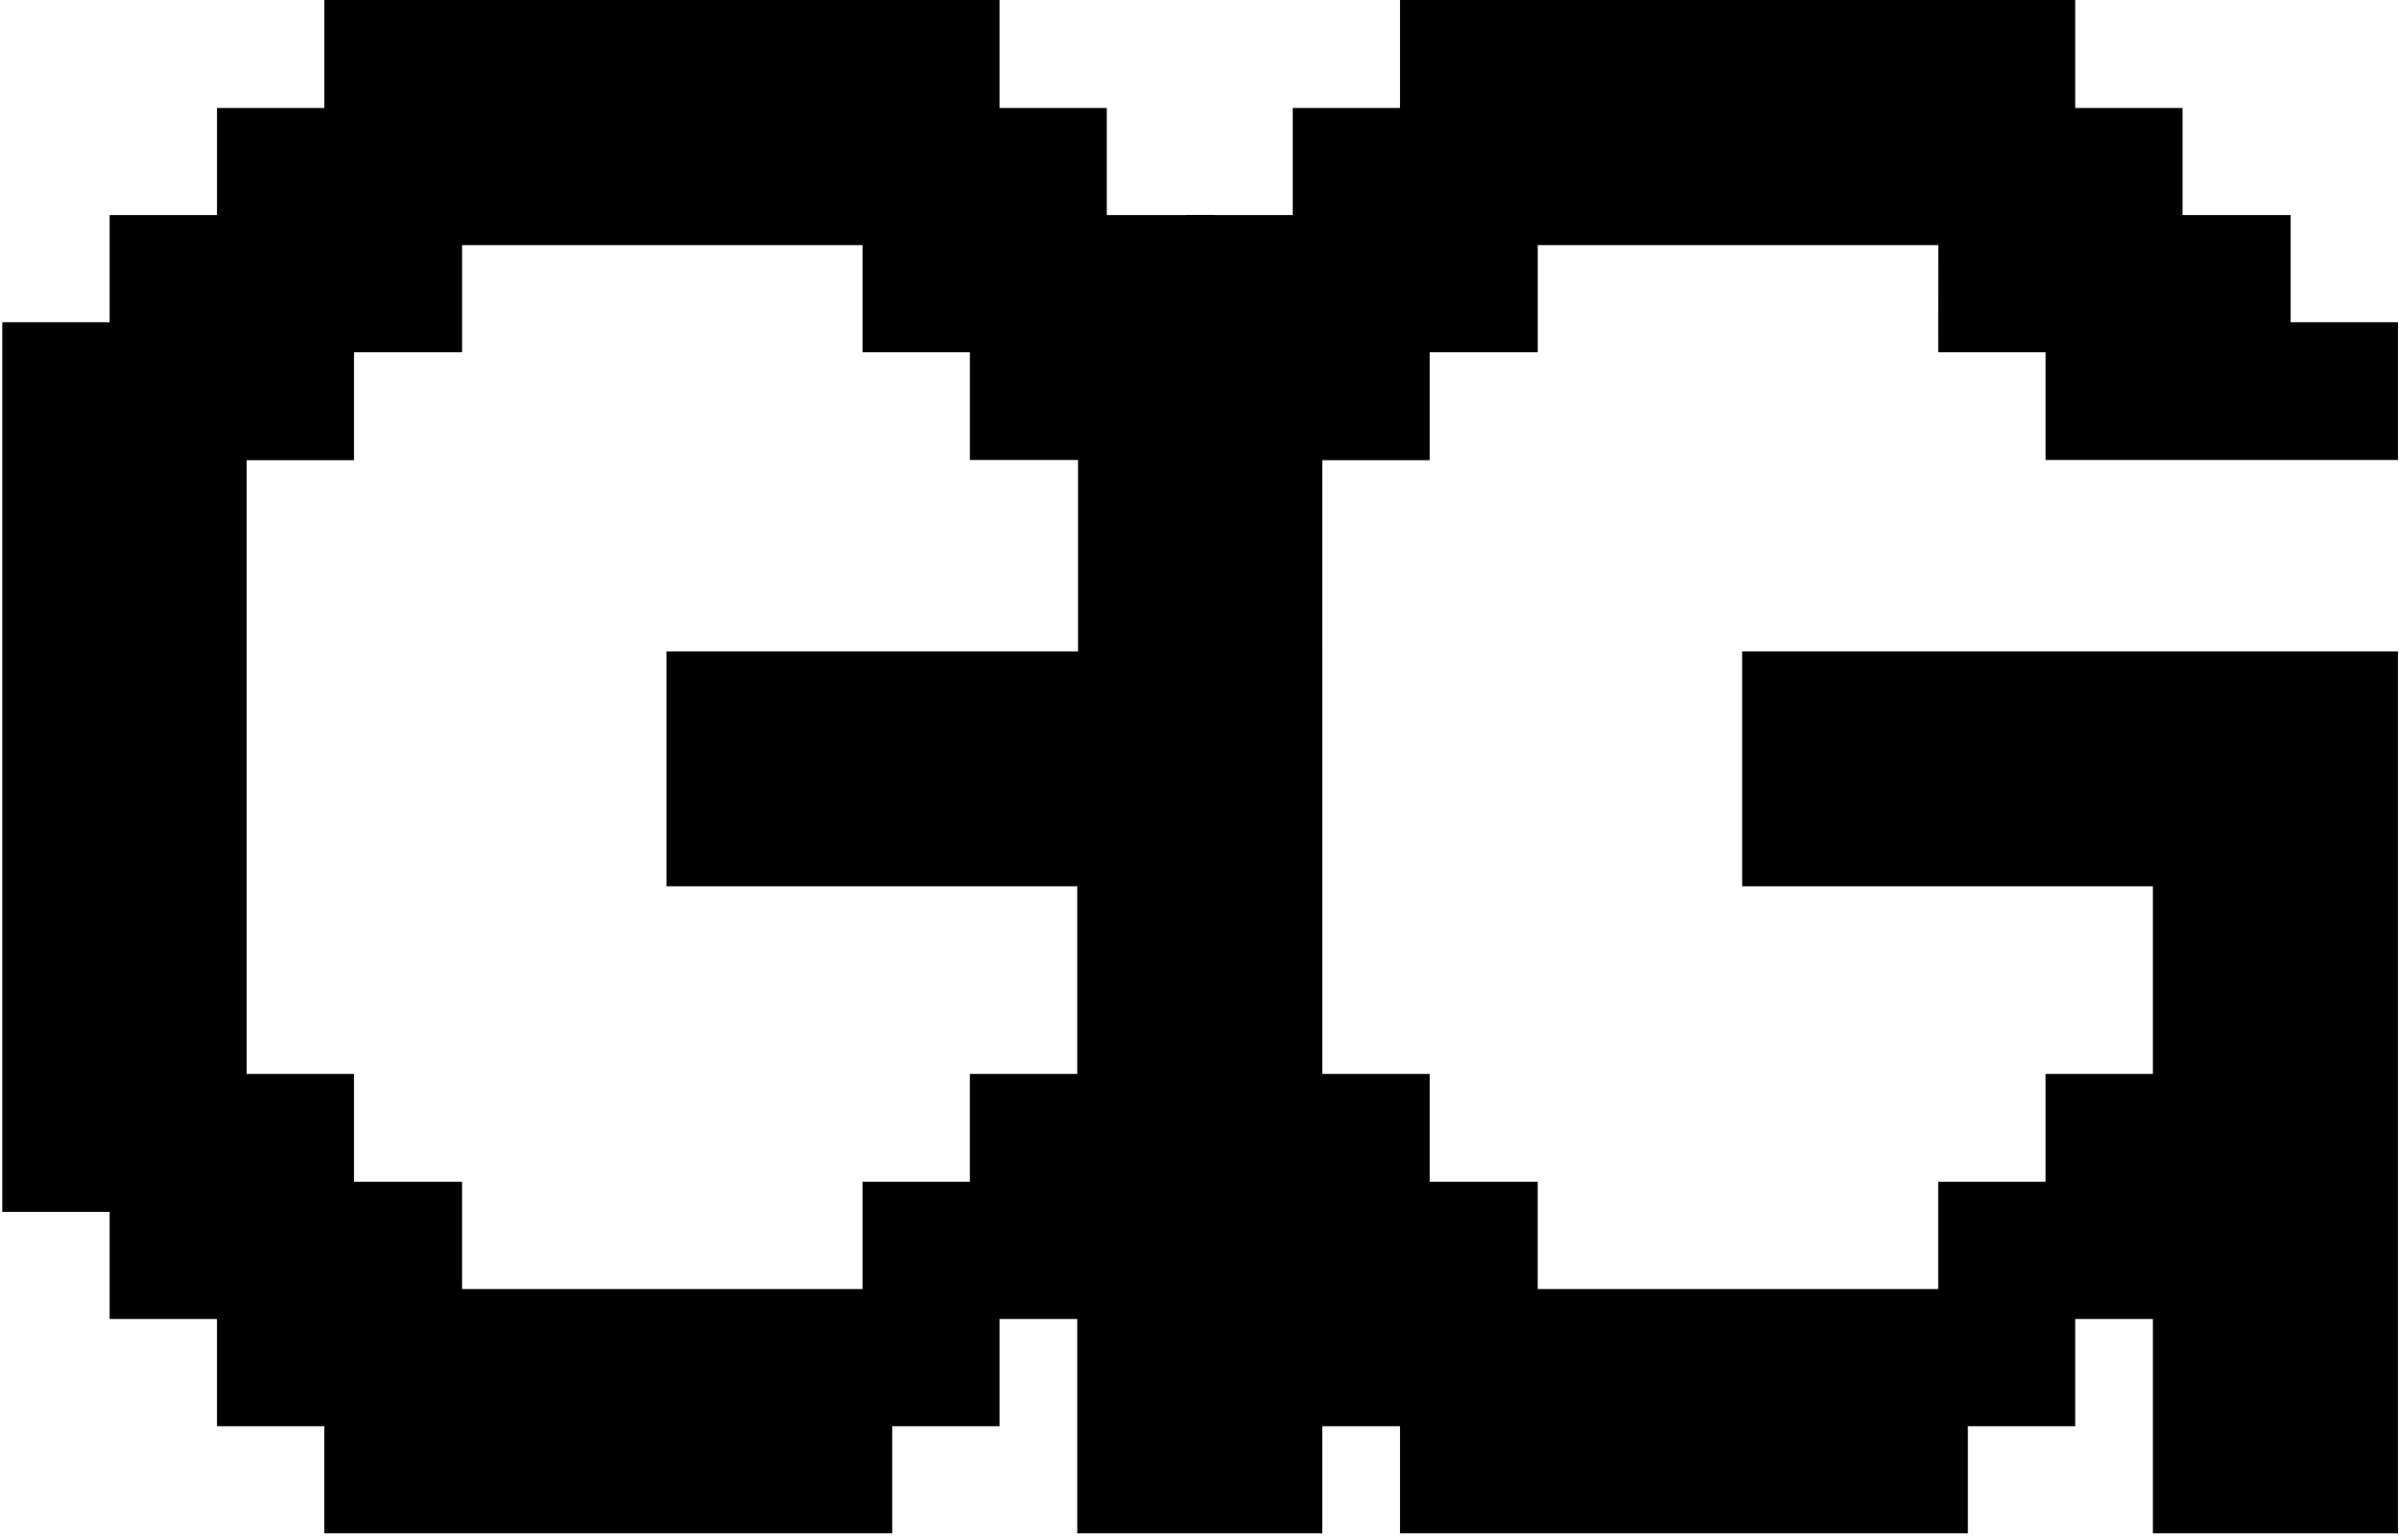 <svg xmlns="http://www.w3.org/2000/svg" width="313" height="201" viewBox="0 0 313 201" fill="currentColor"><path d="M227.299 115.645h53.592v24.49h-14.007v14.072h-14.007v13.992h-52.248v-13.992H186.53v-14.072h-14.006V60.05h14.006V45.965h14.099v-13.98h52.261l-.013 13.98h14.007v14.058h45.982v-17.98H298.86V28.064h-14.099V14.085h-14.007V0H182.66v14.085h-13.993v13.98H154.66v13.978h-14.007v116.085h14.007v13.979h14.007v13.992h13.993v13.979H256.748v-13.979h14.006v-13.992h10.137v27.971h31.975V84.993h-85.567v30.652Z"/><path d="M86.957 115.645h53.592v24.49h-14.007v14.072h-14.007v13.992H60.287v-13.992H46.188v-14.072H32.182V60.05h14.006V45.965h14.1v-13.98h52.247v13.98h14.007v14.058h45.982v-17.98h-14.007V28.064h-14.111V14.085h-13.994V0H42.318v14.085H28.312v13.98H14.304v13.978H.298v116.085h14.007v13.979H28.31v13.992h14.007v13.979H116.406v-13.979h14.006v-13.992h10.137v27.971h31.975V84.993H86.957v30.652Z"/></svg>